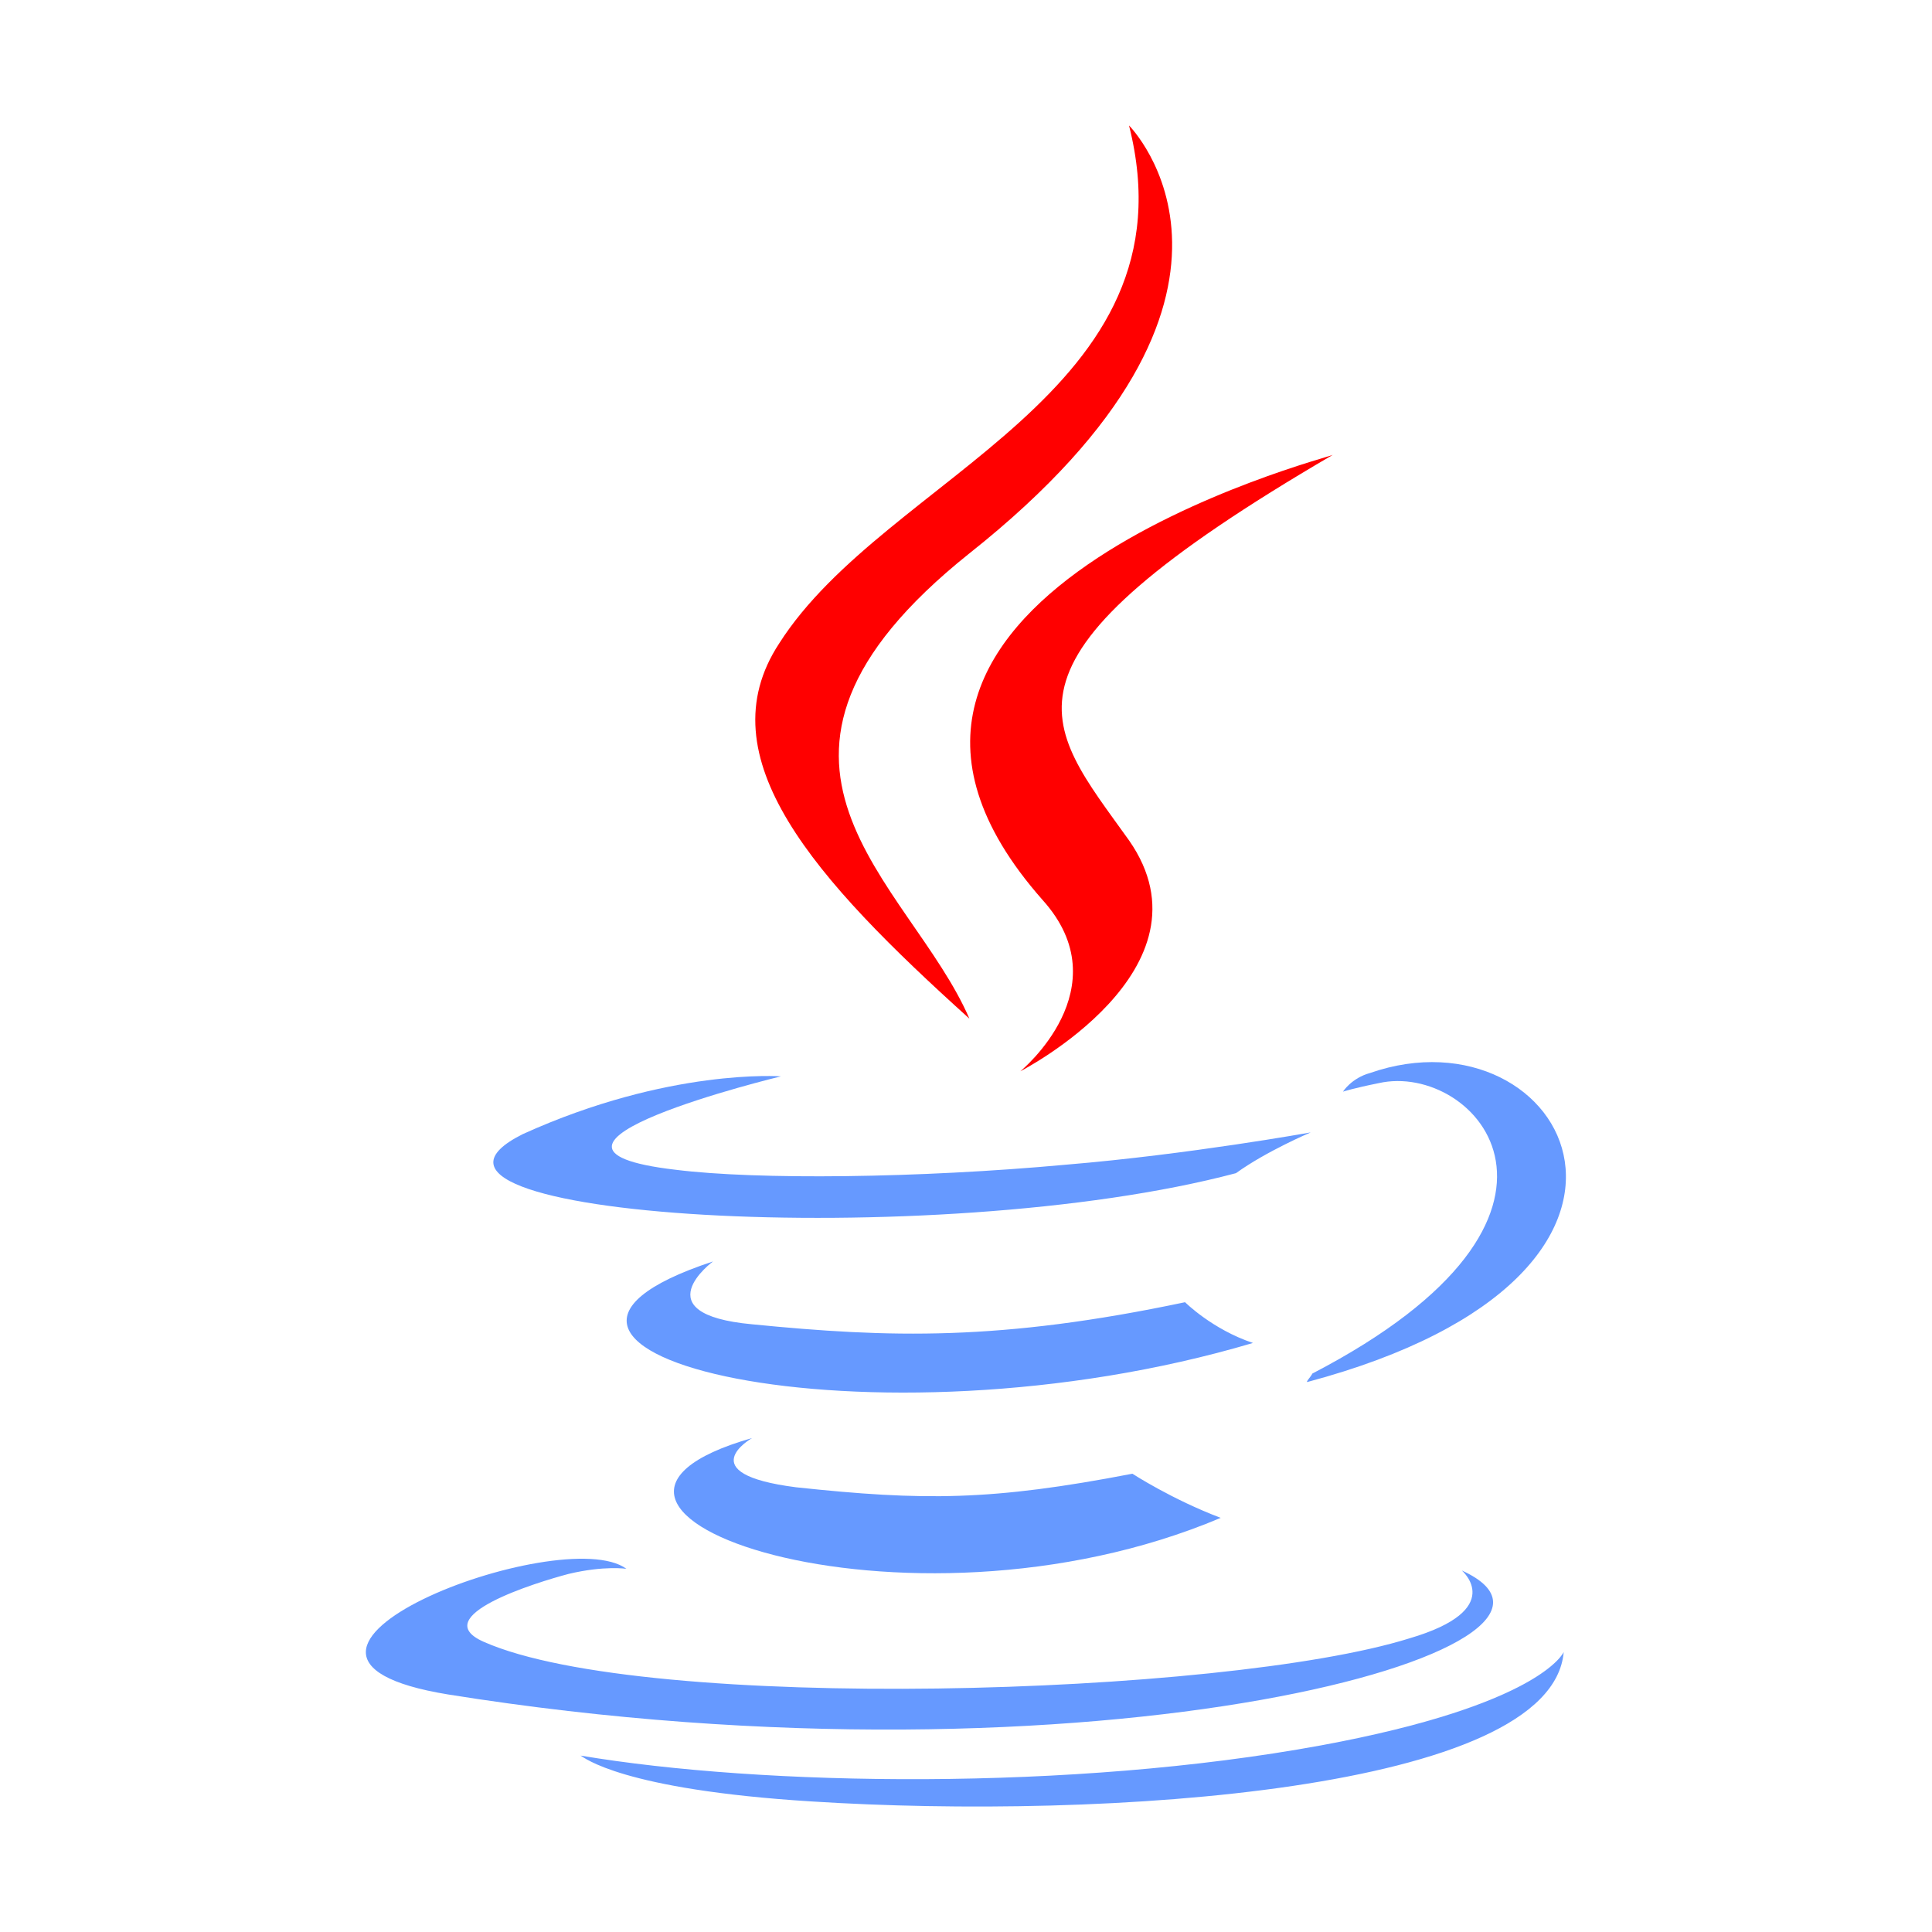 <?xml version="1.0" standalone="no"?><!DOCTYPE svg PUBLIC "-//W3C//DTD SVG 1.1//EN" "http://www.w3.org/Graphics/SVG/1.1/DTD/svg11.dtd"><svg t="1680364857597" class="icon" viewBox="0 0 1024 1024" version="1.1" xmlns="http://www.w3.org/2000/svg" p-id="2816" xmlns:xlink="http://www.w3.org/1999/xlink" width="32" height="32"><path d="M552.5 476.9c42.3 46.8-11.7 90.9-11.7 90.9s105.3-54 57.6-122.4c-45-63-80.1-94.5 108-204.3 0 0.9-295.2 75.6-153.9 235.8" fill="#FF0000" p-id="2817"></path><path d="M598.4 66.5s89.1 89.1-84.6 226.8C375.2 404 482.3 467 513.8 539.9 431.9 466.1 373.4 401.3 413 341 469.7 251.9 634.4 208.7 598.4 66.5" fill="#FF0000" p-id="2818"></path><path d="M695.6 728c161.1-83.7 86.4-165.6 35.1-153.9-13.5 2.7-18.9 4.5-18.9 4.5s4.5-7.2 14.4-9.9c103.5-36 182.7 106.2-33.3 163.8-0.9 0 1.8-2.7 2.7-4.5m-297 34.2s-33.3 18.9 23.4 26.1c67.5 7.2 103.5 7.2 178.2-7.2 0 0 20.7 13.5 46.8 23.4-168.3 71.1-380.7-4.5-248.4-42.3m-20.7-93.6s-37.8 27.9 20.7 33.3c72.9 7.2 131.4 9 229.5-11.7 0 0 14.4 14.4 36 21.6-203.4 60.3-431.1 4.5-286.2-43.2" fill="#6699FF" p-id="2819"></path><path d="M774.8 832.4s24.3 20.7-27.9 36c-98.1 30.6-405 39.6-490.5 1.8-30.6-13.5 27.9-31.5 45-36 18.9-4.5 30.6-2.7 30.6-2.7-34.2-25.2-221.4 45.9-94.5 66.6 342.9 54.9 626.4-25.2 537.3-65.7M413.9 570.5s-156.6 37.8-55.8 49.5c43.2 5.4 128.7 4.5 207-2.7 64.8-5.4 129.6-17.1 129.6-17.1s-23.4 9.9-39.6 21.6c-159.3 42.3-466.2 23.4-378-20.7 77.4-35.1 136.8-30.6 136.8-30.6" fill="#6699FF" p-id="2820"></path><path d="M430.1 954.8c154.8 9.9 392.4-5.4 398.7-79.2 0 0-11.7 27.9-128.7 49.5-132.3 24.3-296.1 21.6-392.4 5.4 1.8 0.9 21.6 18 122.4 24.3" fill="#6699FF" p-id="2821"></path></svg>